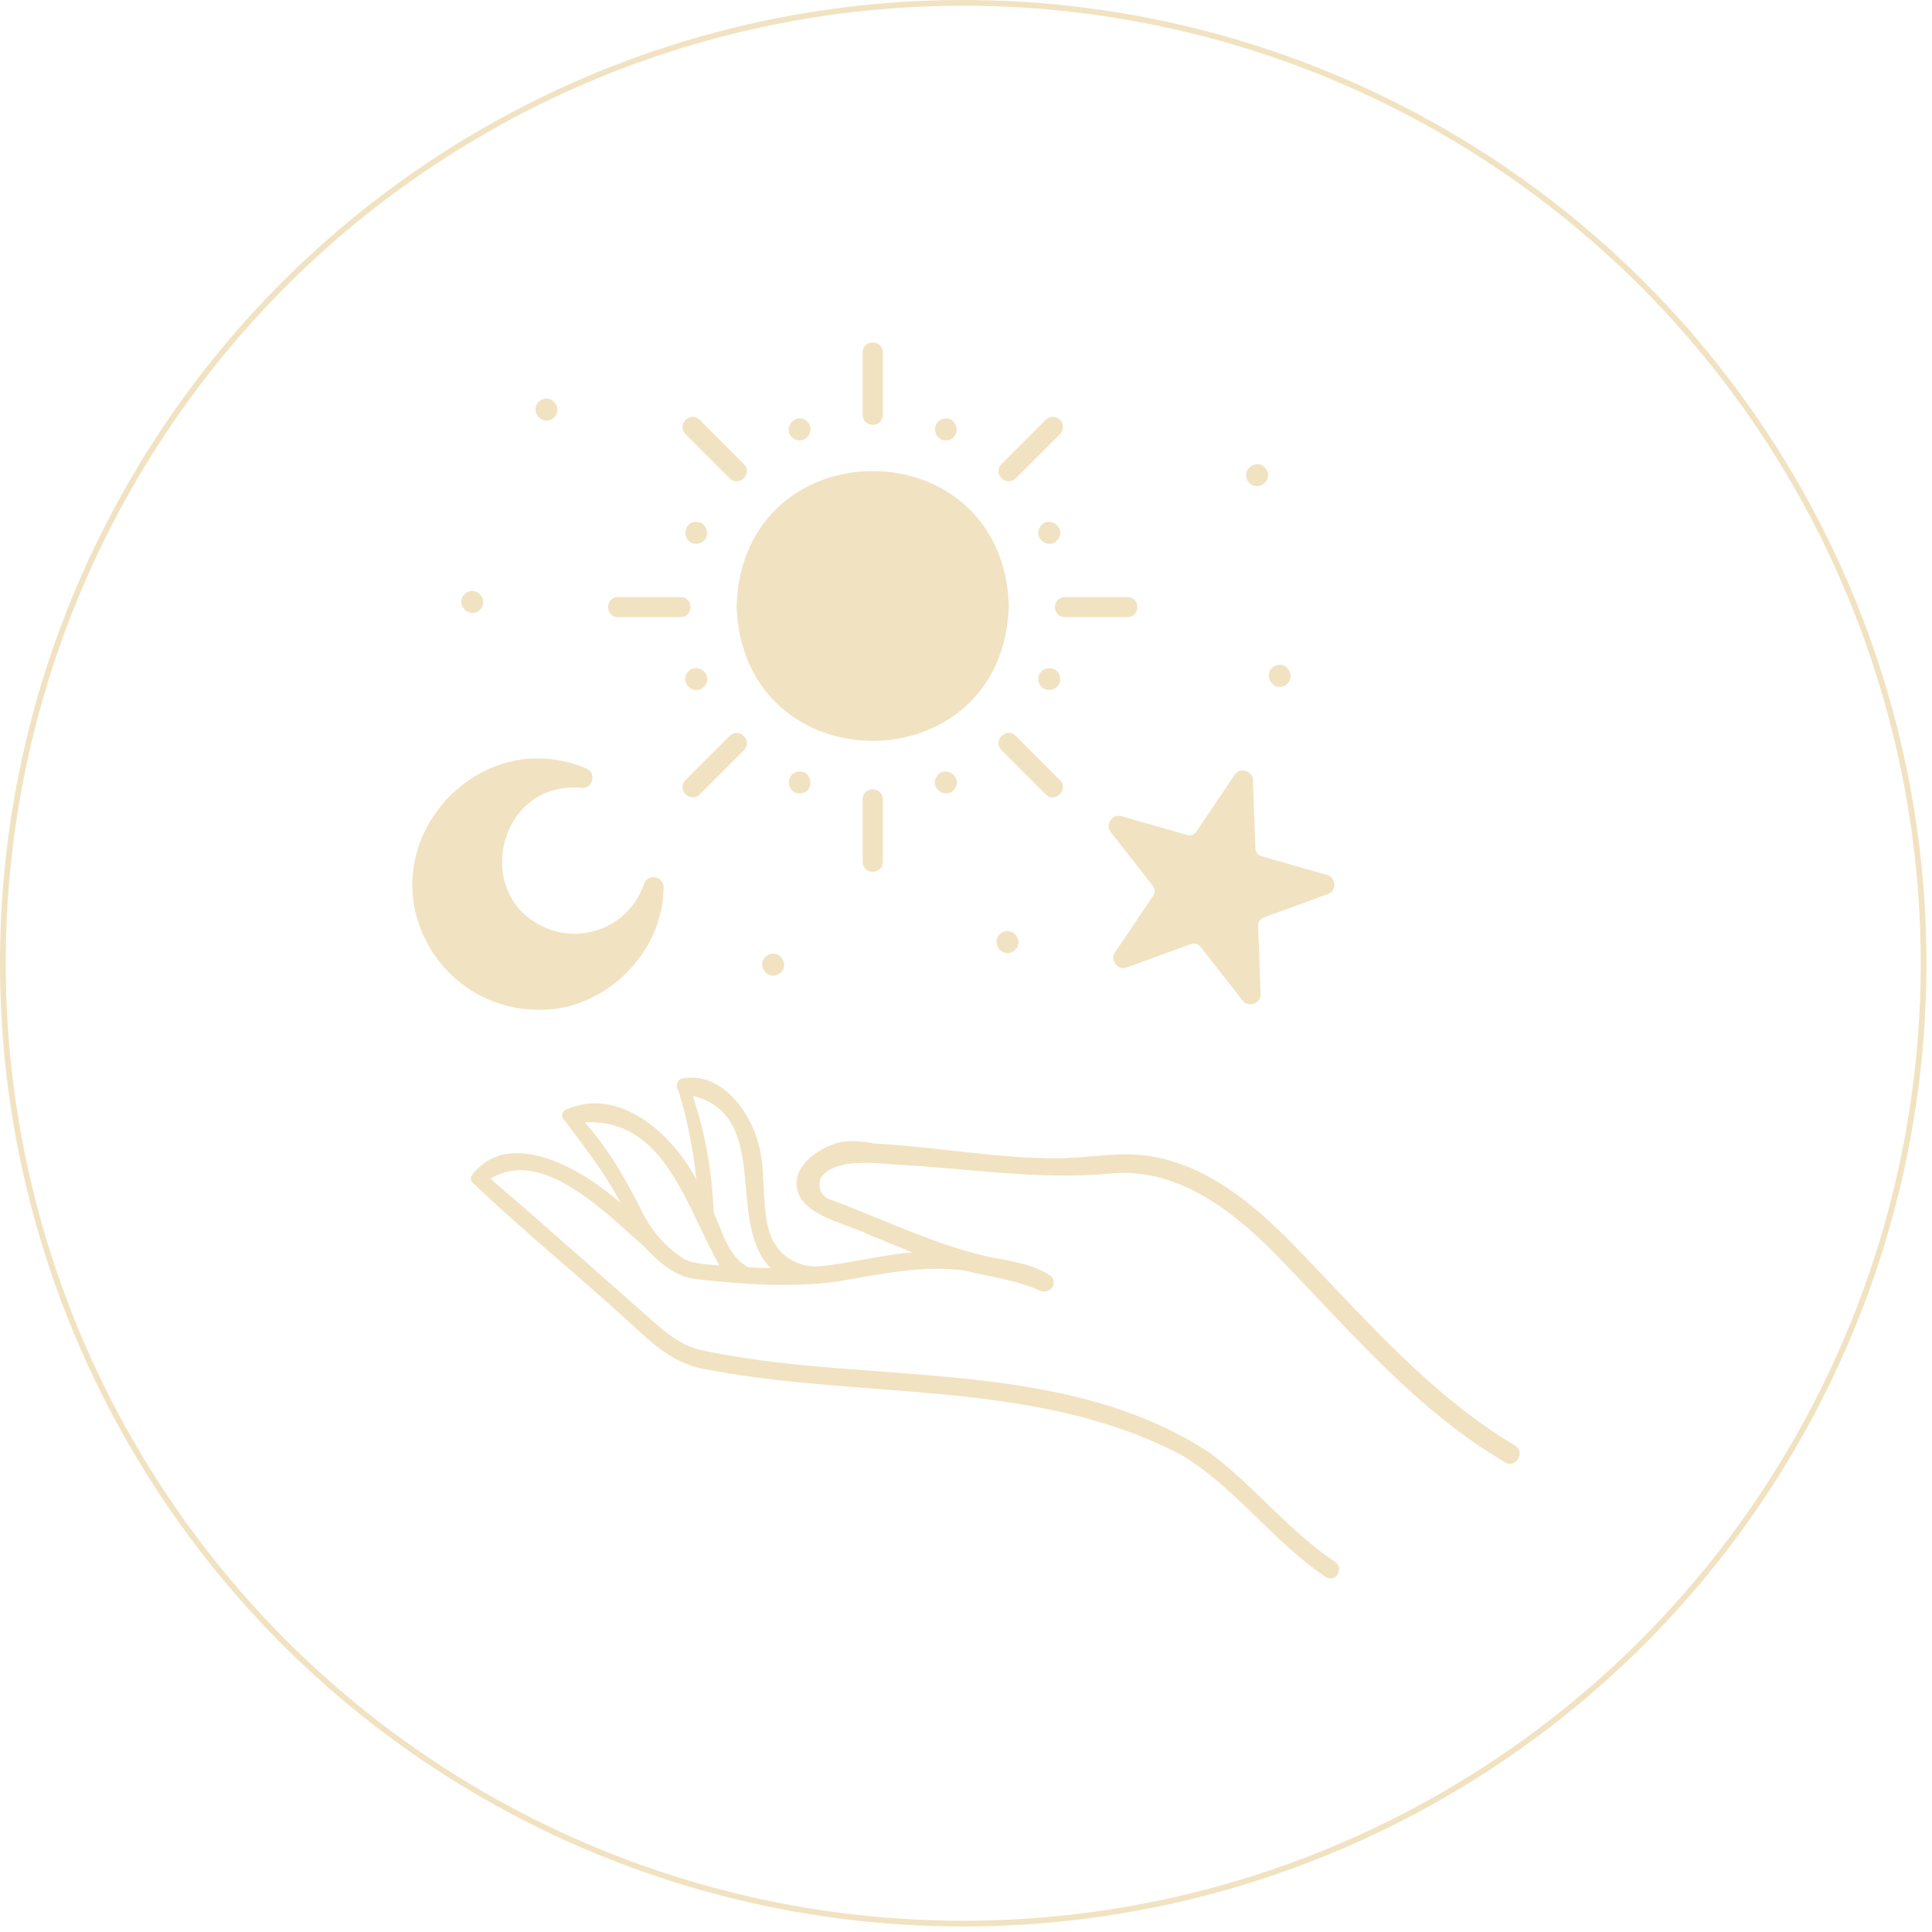 <svg width="338" height="338" viewBox="0 0 338 338" fill="none" xmlns="http://www.w3.org/2000/svg">
<path d="M82.405 205.812C82.347 206.02 82.35 206.241 82.413 206.448C82.477 206.654 82.598 206.839 82.763 206.978C91.44 215.227 100.737 222.809 109.598 230.858C113.548 234.446 116.971 238.036 122.319 239.323C150.212 245.02 180.673 240.939 206.643 254.519C216.199 260.246 222.731 269.756 231.991 275.909C233.657 277.016 235.214 274.33 233.556 273.232C225.455 267.864 219.471 259.996 211.703 254.209C185.581 237.045 151.64 242.522 122.375 236.141C119.219 235.302 116.944 233.549 114.538 231.429C104.983 223.009 95.483 214.505 85.806 206.224C94.884 200.494 106.301 212.552 112.724 218.104C115.06 220.634 118.104 223.457 122.021 223.811C130.229 224.697 138.251 225.3 146.485 224.195C153.855 222.979 161.262 221.265 168.772 222.272C173.186 223.416 177.739 223.872 181.925 225.804C183.778 226.66 185.329 224.148 183.547 223.029C180.332 221.011 176.408 220.571 172.762 219.838C163.18 217.638 154.339 213.194 145.091 209.799C143.507 209.255 142.971 207.357 143.672 205.904C146.341 202.581 152.97 203.474 156.795 203.745C169.24 204.38 181.679 206.481 194.145 205.312C206.511 204.067 216.742 212.616 224.717 221.042C236.75 233.491 248.217 246.99 263.335 255.835C265.227 256.944 266.93 254.021 265.051 252.899C250.537 244.231 239.467 231.448 227.864 219.401C220.107 211.261 210.796 202.93 199.066 202.024C194.45 201.662 189.834 202.636 185.215 202.637C174.519 202.711 163.736 200.634 153.084 200.068C150.518 199.582 147.692 199.344 145.514 200.295C141.978 201.644 137.935 204.995 139.855 209.201C141.742 212.873 147.888 214.058 151.477 215.779C154.185 216.879 156.893 218.023 159.623 219.106C154.242 219.541 148.993 220.954 143.634 221.518C141.77 221.729 139.889 221.311 138.289 220.331C136.689 219.352 135.462 217.866 134.802 216.11C133.073 211.417 134.088 205.186 132.744 200.28C131.292 194.534 126.208 187.385 119.374 188.69C118.38 188.88 118.164 190.179 118.714 190.868C120.246 195.92 121.286 201.109 121.819 206.361C117.751 198.533 108.328 189.858 98.914 194.181C98.068 194.612 98.248 195.715 98.914 196.154C102.321 200.808 105.936 205.302 108.577 210.478C102.161 204.759 89.027 196.793 82.405 205.812ZM121.2 191.702C135.104 195.217 126.864 213.876 134.82 221.842C133.534 221.826 132.249 221.793 130.965 221.723C127.474 219.992 126.384 215.512 124.836 212.037C124.605 205.12 123.381 198.271 121.2 191.702ZM102.311 196.357C116.459 195.622 120.104 211.474 125.878 221.371C123.799 221.222 121.489 221.18 119.599 220.227C116.615 218.274 114.187 215.583 112.55 212.414C109.694 206.736 106.604 201.136 102.311 196.357Z" fill="#F1E2C1"/>
<path d="M176.495 106.011C175.494 74.539 129.864 74.547 128.867 106.011C129.869 137.482 175.498 137.475 176.495 106.011Z" fill="#F1E2C1"/>
<path d="M138.827 76.725C140.945 78.088 143.026 74.972 140.955 73.538C138.838 72.174 136.757 75.288 138.827 76.725Z" fill="#F1E2C1"/>
<path d="M163.881 135.826C162.517 137.944 165.632 140.025 167.067 137.955C168.428 135.837 165.315 133.756 163.881 135.826Z" fill="#F1E2C1"/>
<path d="M185.156 94.284C186.52 92.167 183.405 90.086 181.97 92.156C180.607 94.273 183.722 96.355 185.156 94.284Z" fill="#F1E2C1"/>
<path d="M120.211 117.737C118.847 119.855 121.962 121.937 123.397 119.866C124.761 117.748 121.645 115.667 120.211 117.737Z" fill="#F1E2C1"/>
<path d="M165.098 73.252C162.636 73.785 163.367 77.46 165.846 77.01C168.307 76.476 167.576 72.802 165.098 73.252Z" fill="#F1E2C1"/>
<path d="M139.522 135.011C137.06 135.545 137.791 139.219 140.27 138.77C142.729 138.236 141.998 134.562 139.522 135.011Z" fill="#F1E2C1"/>
<path d="M181.683 119.176C182.216 121.637 185.89 120.906 185.441 118.428C184.908 115.966 181.232 116.698 181.683 119.176Z" fill="#F1E2C1"/>
<path d="M122.175 95.099C124.639 94.566 123.906 90.891 121.427 91.341C118.966 91.876 119.697 95.549 122.175 95.099Z" fill="#F1E2C1"/>
<path d="M150.924 61.644V72.587C150.963 74.897 154.405 74.902 154.444 72.587V61.644C154.406 59.334 150.962 59.328 150.924 61.644Z" fill="#F1E2C1"/>
<path d="M150.924 139.836V150.779C150.963 153.089 154.405 153.095 154.444 150.779V139.836C154.406 137.527 150.962 137.521 150.924 139.836Z" fill="#F1E2C1"/>
<path d="M197.25 107.972C199.561 107.933 199.566 104.491 197.25 104.452H186.307C183.997 104.49 183.991 107.932 186.307 107.972H197.25Z" fill="#F1E2C1"/>
<path d="M108.116 107.972H119.059C121.369 107.933 121.374 104.491 119.059 104.452H108.116C105.806 104.49 105.8 107.932 108.116 107.972Z" fill="#F1E2C1"/>
<path d="M185.442 73.453C185.278 73.289 185.084 73.159 184.871 73.071C184.657 72.983 184.428 72.937 184.197 72.937C183.966 72.937 183.737 72.983 183.524 73.071C183.31 73.159 183.116 73.289 182.953 73.453L175.215 81.191C174.885 81.521 174.699 81.969 174.699 82.435C174.699 82.902 174.885 83.35 175.215 83.68C175.545 84.01 175.992 84.195 176.459 84.195C176.926 84.195 177.374 84.01 177.704 83.68L185.442 75.942C185.605 75.779 185.735 75.585 185.823 75.371C185.912 75.157 185.957 74.928 185.957 74.697C185.957 74.466 185.912 74.237 185.823 74.024C185.735 73.81 185.605 73.616 185.442 73.453Z" fill="#F1E2C1"/>
<path d="M122.414 138.97L130.151 131.232C131.769 129.6 129.299 127.121 127.662 128.743L119.924 136.481C118.306 138.114 120.777 140.592 122.414 138.97Z" fill="#F1E2C1"/>
<path d="M182.951 138.97C184.582 140.603 187.056 138.1 185.44 136.481L177.702 128.743C176.041 127.138 173.603 129.567 175.213 131.233L182.951 138.97Z" fill="#F1E2C1"/>
<path d="M122.413 73.453C120.753 71.847 118.313 74.275 119.924 75.942L127.661 83.68C129.292 85.312 131.767 82.81 130.15 81.191L122.413 73.453Z" fill="#F1E2C1"/>
<path d="M94.181 176.653C105.649 176.905 116.03 166.825 116.088 155.258C116.099 154.837 115.958 154.426 115.691 154.1C115.425 153.773 115.05 153.554 114.636 153.48C114.221 153.407 113.793 153.484 113.431 153.699C113.069 153.914 112.795 154.252 112.661 154.651C111.607 157.781 109.384 160.383 106.457 161.912C103.529 163.441 100.124 163.779 96.953 162.856C82.219 158.397 86.454 136.496 101.738 137.82C103.709 138.04 104.422 135.18 102.581 134.443C83.653 126.435 64.933 147.293 74.901 165.272C76.8 168.723 79.591 171.601 82.983 173.603C86.375 175.605 90.242 176.658 94.181 176.653Z" fill="#F1E2C1"/>
<path d="M221.061 160.521L232.295 156.424C233.863 155.908 233.788 153.481 232.176 153.08L220.679 149.791C220.384 149.707 220.123 149.531 219.933 149.289C219.744 149.047 219.637 148.752 219.626 148.445L219.201 136.494C219.194 134.844 216.864 134.162 215.982 135.573L209.301 145.492C209.13 145.747 208.882 145.941 208.594 146.046C208.305 146.151 207.991 146.162 207.695 146.077L196.198 142.789C194.627 142.284 193.261 144.293 194.328 145.566L201.696 154.984C201.886 155.225 201.994 155.521 202.005 155.828C202.016 156.135 201.929 156.437 201.758 156.692L195.077 166.61C194.109 167.952 195.601 169.866 197.139 169.247L208.374 165.149C208.662 165.044 208.977 165.033 209.272 165.117C209.567 165.202 209.828 165.378 210.017 165.62L217.386 175.036C218.368 176.37 220.645 175.544 220.531 173.889L220.106 161.938C220.095 161.631 220.181 161.329 220.353 161.074C220.525 160.82 220.772 160.626 221.061 160.521Z" fill="#F1E2C1"/>
<path d="M81.558 103.72C79.49 105.156 81.57 108.27 83.687 106.907C85.757 105.472 83.675 102.357 81.558 103.72Z" fill="#F1E2C1"/>
<path d="M94.54 70.073C92.472 71.509 94.552 74.623 96.67 73.26C98.74 71.825 96.658 68.71 94.54 70.073Z" fill="#F1E2C1"/>
<path d="M134.205 167.169C132.137 168.604 134.216 171.719 136.334 170.355C138.404 168.92 136.322 165.805 134.205 167.169Z" fill="#F1E2C1"/>
<path d="M175.195 163.213C173.127 164.648 175.207 167.763 177.324 166.4C179.394 164.965 177.315 161.85 175.195 163.213Z" fill="#F1E2C1"/>
<path d="M218.332 84.197C219.767 86.265 222.882 84.185 221.518 82.067C220.083 79.996 216.968 82.079 218.332 84.197Z" fill="#F1E2C1"/>
<path d="M222.819 116.643C220.748 118.078 222.83 121.193 224.948 119.83C227.018 118.395 224.936 115.28 222.819 116.643Z" fill="#F1E2C1"/>
<circle cx="168.516" cy="168.516" r="168.016" stroke="#F1E2C1"/>
</svg>
